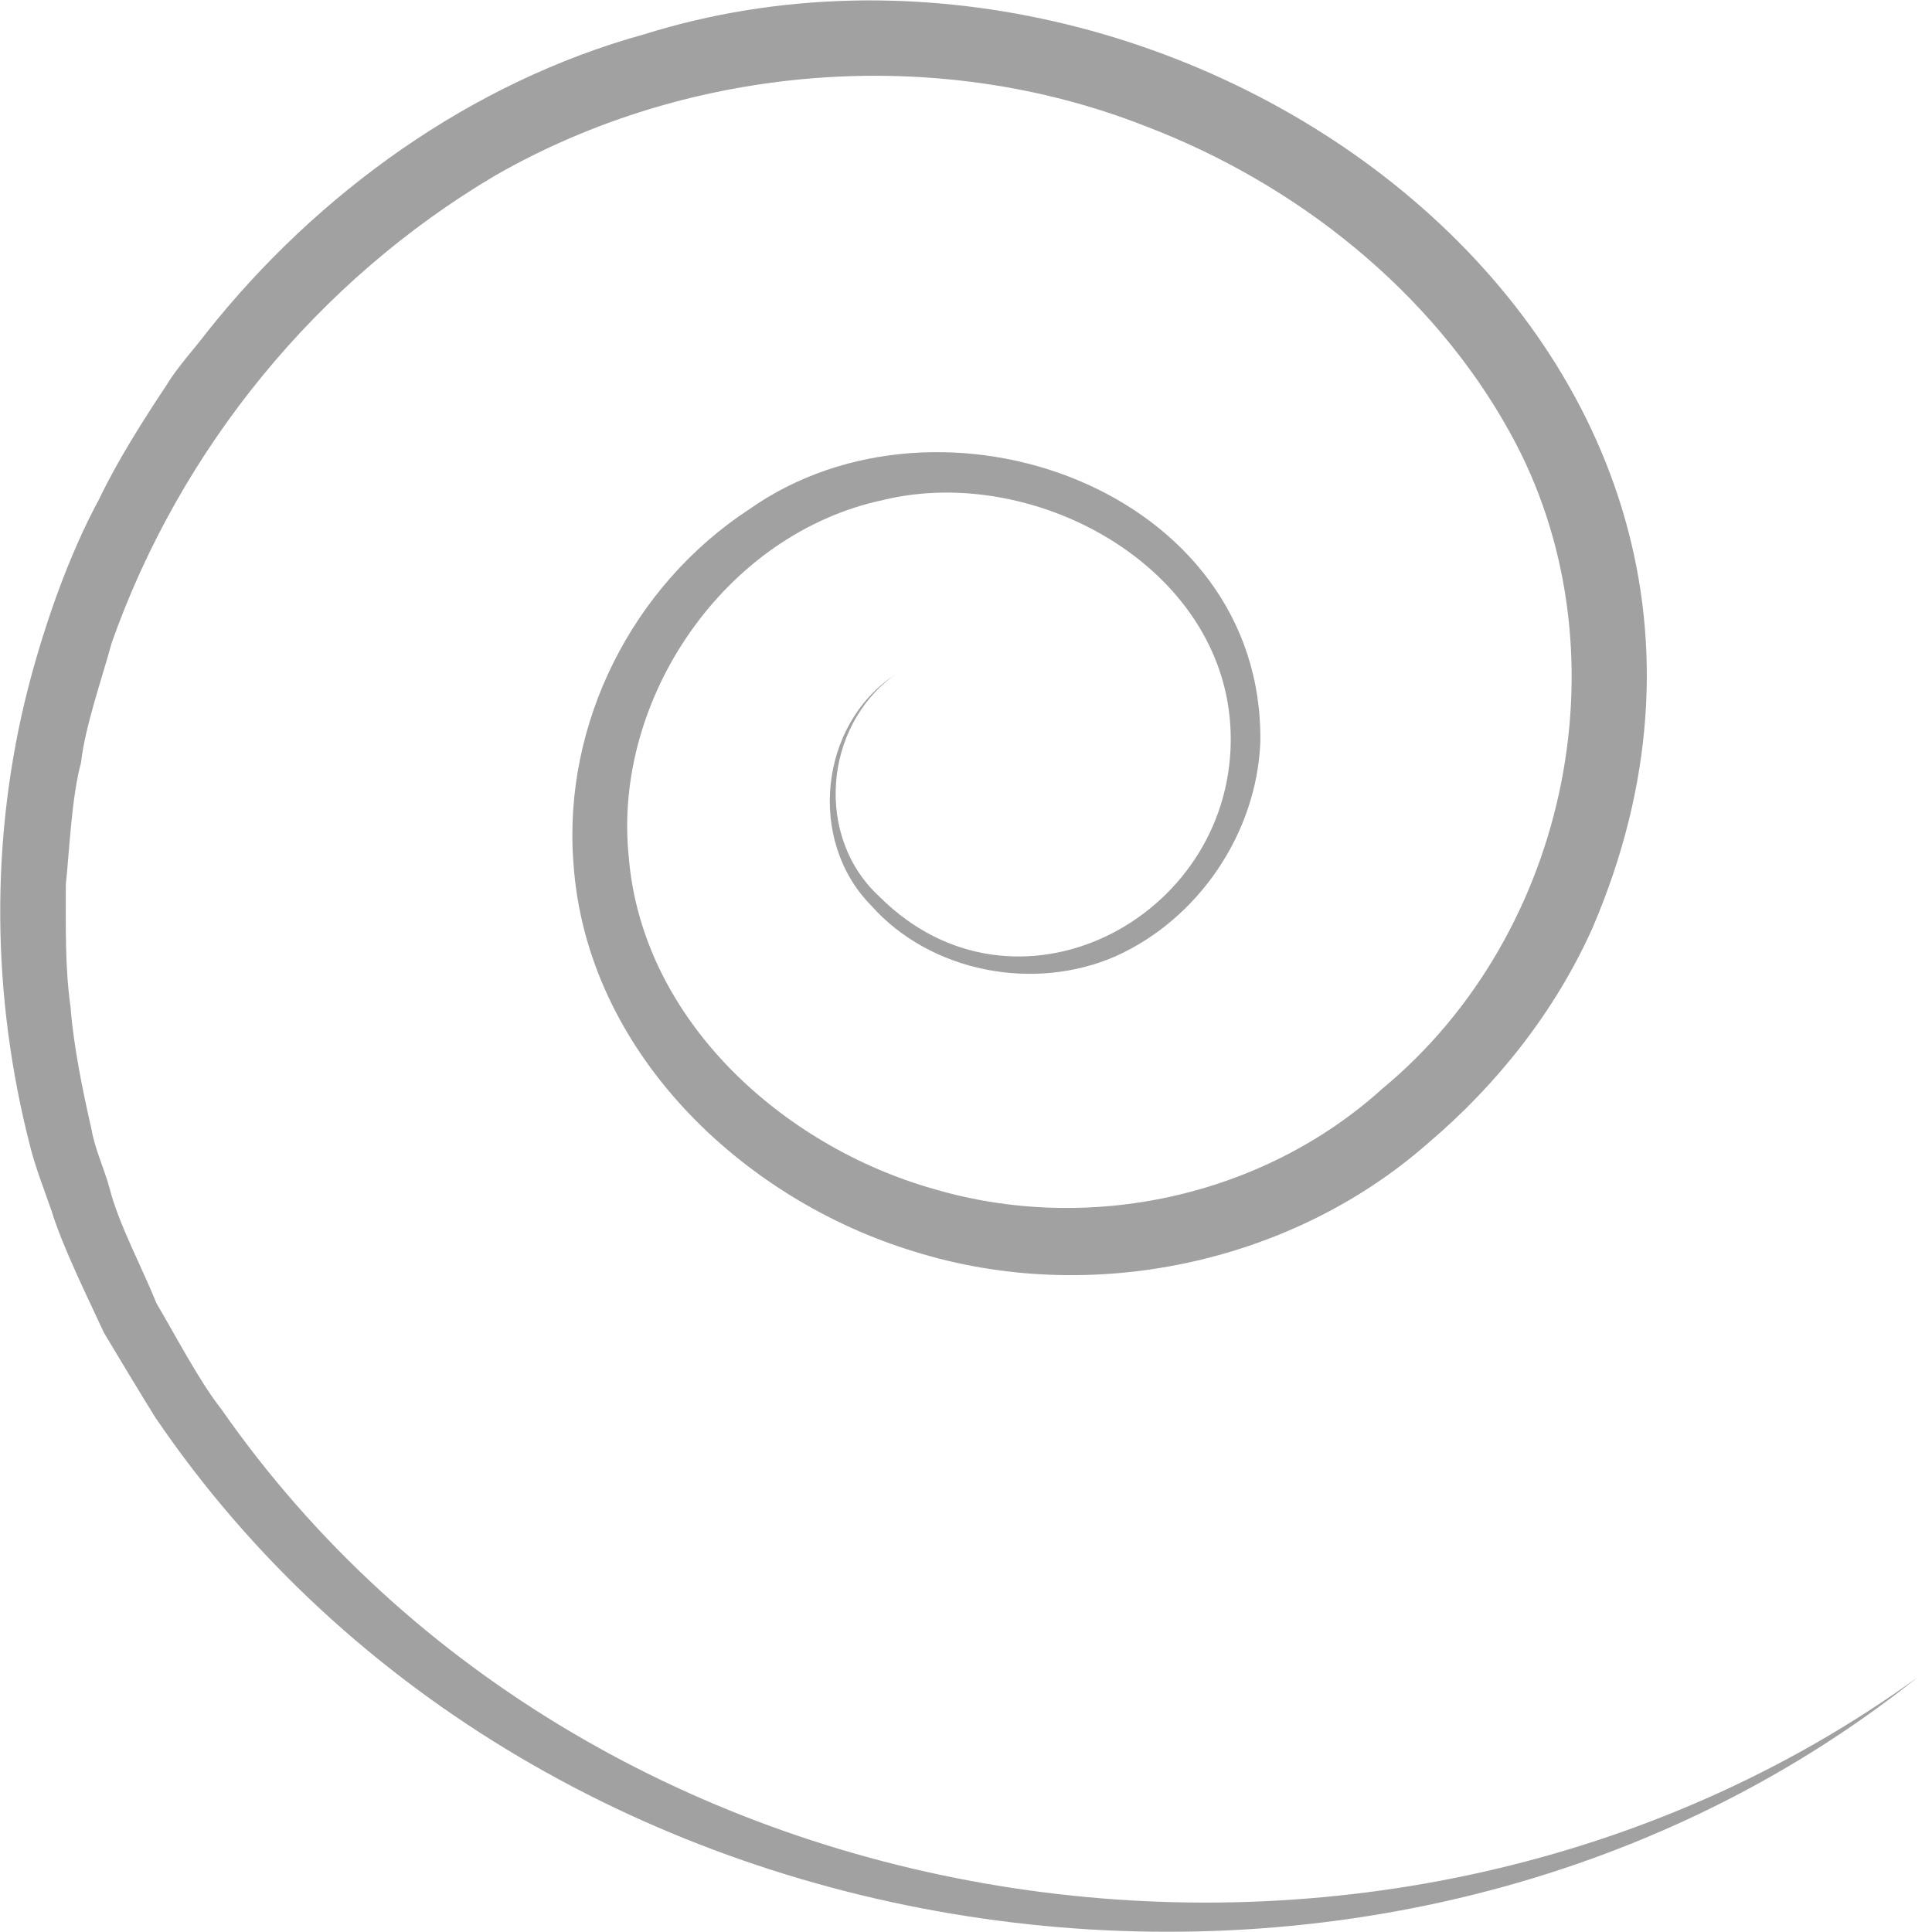 <?xml version="1.0" encoding="utf-8"?>
<!-- Generator: Adobe Illustrator 28.3.0, SVG Export Plug-In . SVG Version: 6.00 Build 0)  -->
<svg version="1.1" id="Ebene_1" xmlns="http://www.w3.org/2000/svg" xmlns:xlink="http://www.w3.org/1999/xlink" x="0px" y="0px"
	 viewBox="0 0 202.5 202.5" style="enable-background:new 0 0 202.5 202.5;" xml:space="preserve">
<style type="text/css">
	.st0{opacity:0.37;}
</style>
<path class="st0" d="M201,175.8C145.5,220.1,56.7,208,16.3,148.6c-1.2-1.9-4.2-6.9-5.4-8.9c-1.7-3.7-4.3-8.9-5.5-12.8
	c-0.7-2-1.7-4.6-2.2-6.6C-0.9,104.5-1.1,87.8,3,71.9c1.7-6.5,4.2-13.7,7.4-19.6c1.9-4,4.7-8.4,7.1-12c1-1.7,3-3.9,4.2-5.5
	C33.3,20.2,49.4,8.6,67.5,3.6c56.3-17.6,125.6,32.7,99.4,93.7c-3.9,8.7-10,16.4-17.2,22.5c-14.4,12.7-35.5,17.1-53.8,11.4
	c-18.2-5.5-34.5-21.1-35.8-40.8c-1.1-14.6,6.2-29,18.4-37c20.1-14.2,54-2.1,53.6,24.4c-0.4,9.6-6.5,18.5-15.1,22.4
	c-8.6,3.8-19.5,1.7-25.7-5.3c-6.7-6.8-5.4-18.9,2.4-24.1c-7.4,5.4-8.3,17-1.5,23.2c14.1,14.1,36.7,2.5,36.8-16.4
	c0.1-17.8-20.3-29.1-36.4-25.2c-16.6,3.5-28.4,20.8-26.7,37.4c1.4,17.1,16.1,30.3,31.9,34.8c16.2,4.8,34.5,0.9,47.1-10.5
	c19.7-16.3,25.8-46.3,13.4-68.7c-8.2-14.9-22.5-26.2-38.3-32.2c-21.9-8.6-47.7-6.5-68.1,5.2c-18.6,11-33,28.6-40.2,49
	c-1,3.7-2.8,8.8-3.2,12.5c-1,3.7-1.2,9-1.6,12.8c0,4.3-0.1,8.7,0.5,12.9c0.3,4,1.3,8.9,2.2,12.8c0.3,1.9,1.4,4.3,1.9,6.2
	c0.9,3.6,3.5,8.5,4.9,12c1.9,3.2,4.5,8.2,6.8,11.1C62.6,204.2,145.9,215.7,201,175.8L201,175.8L201,175.8z"/>
</svg>
